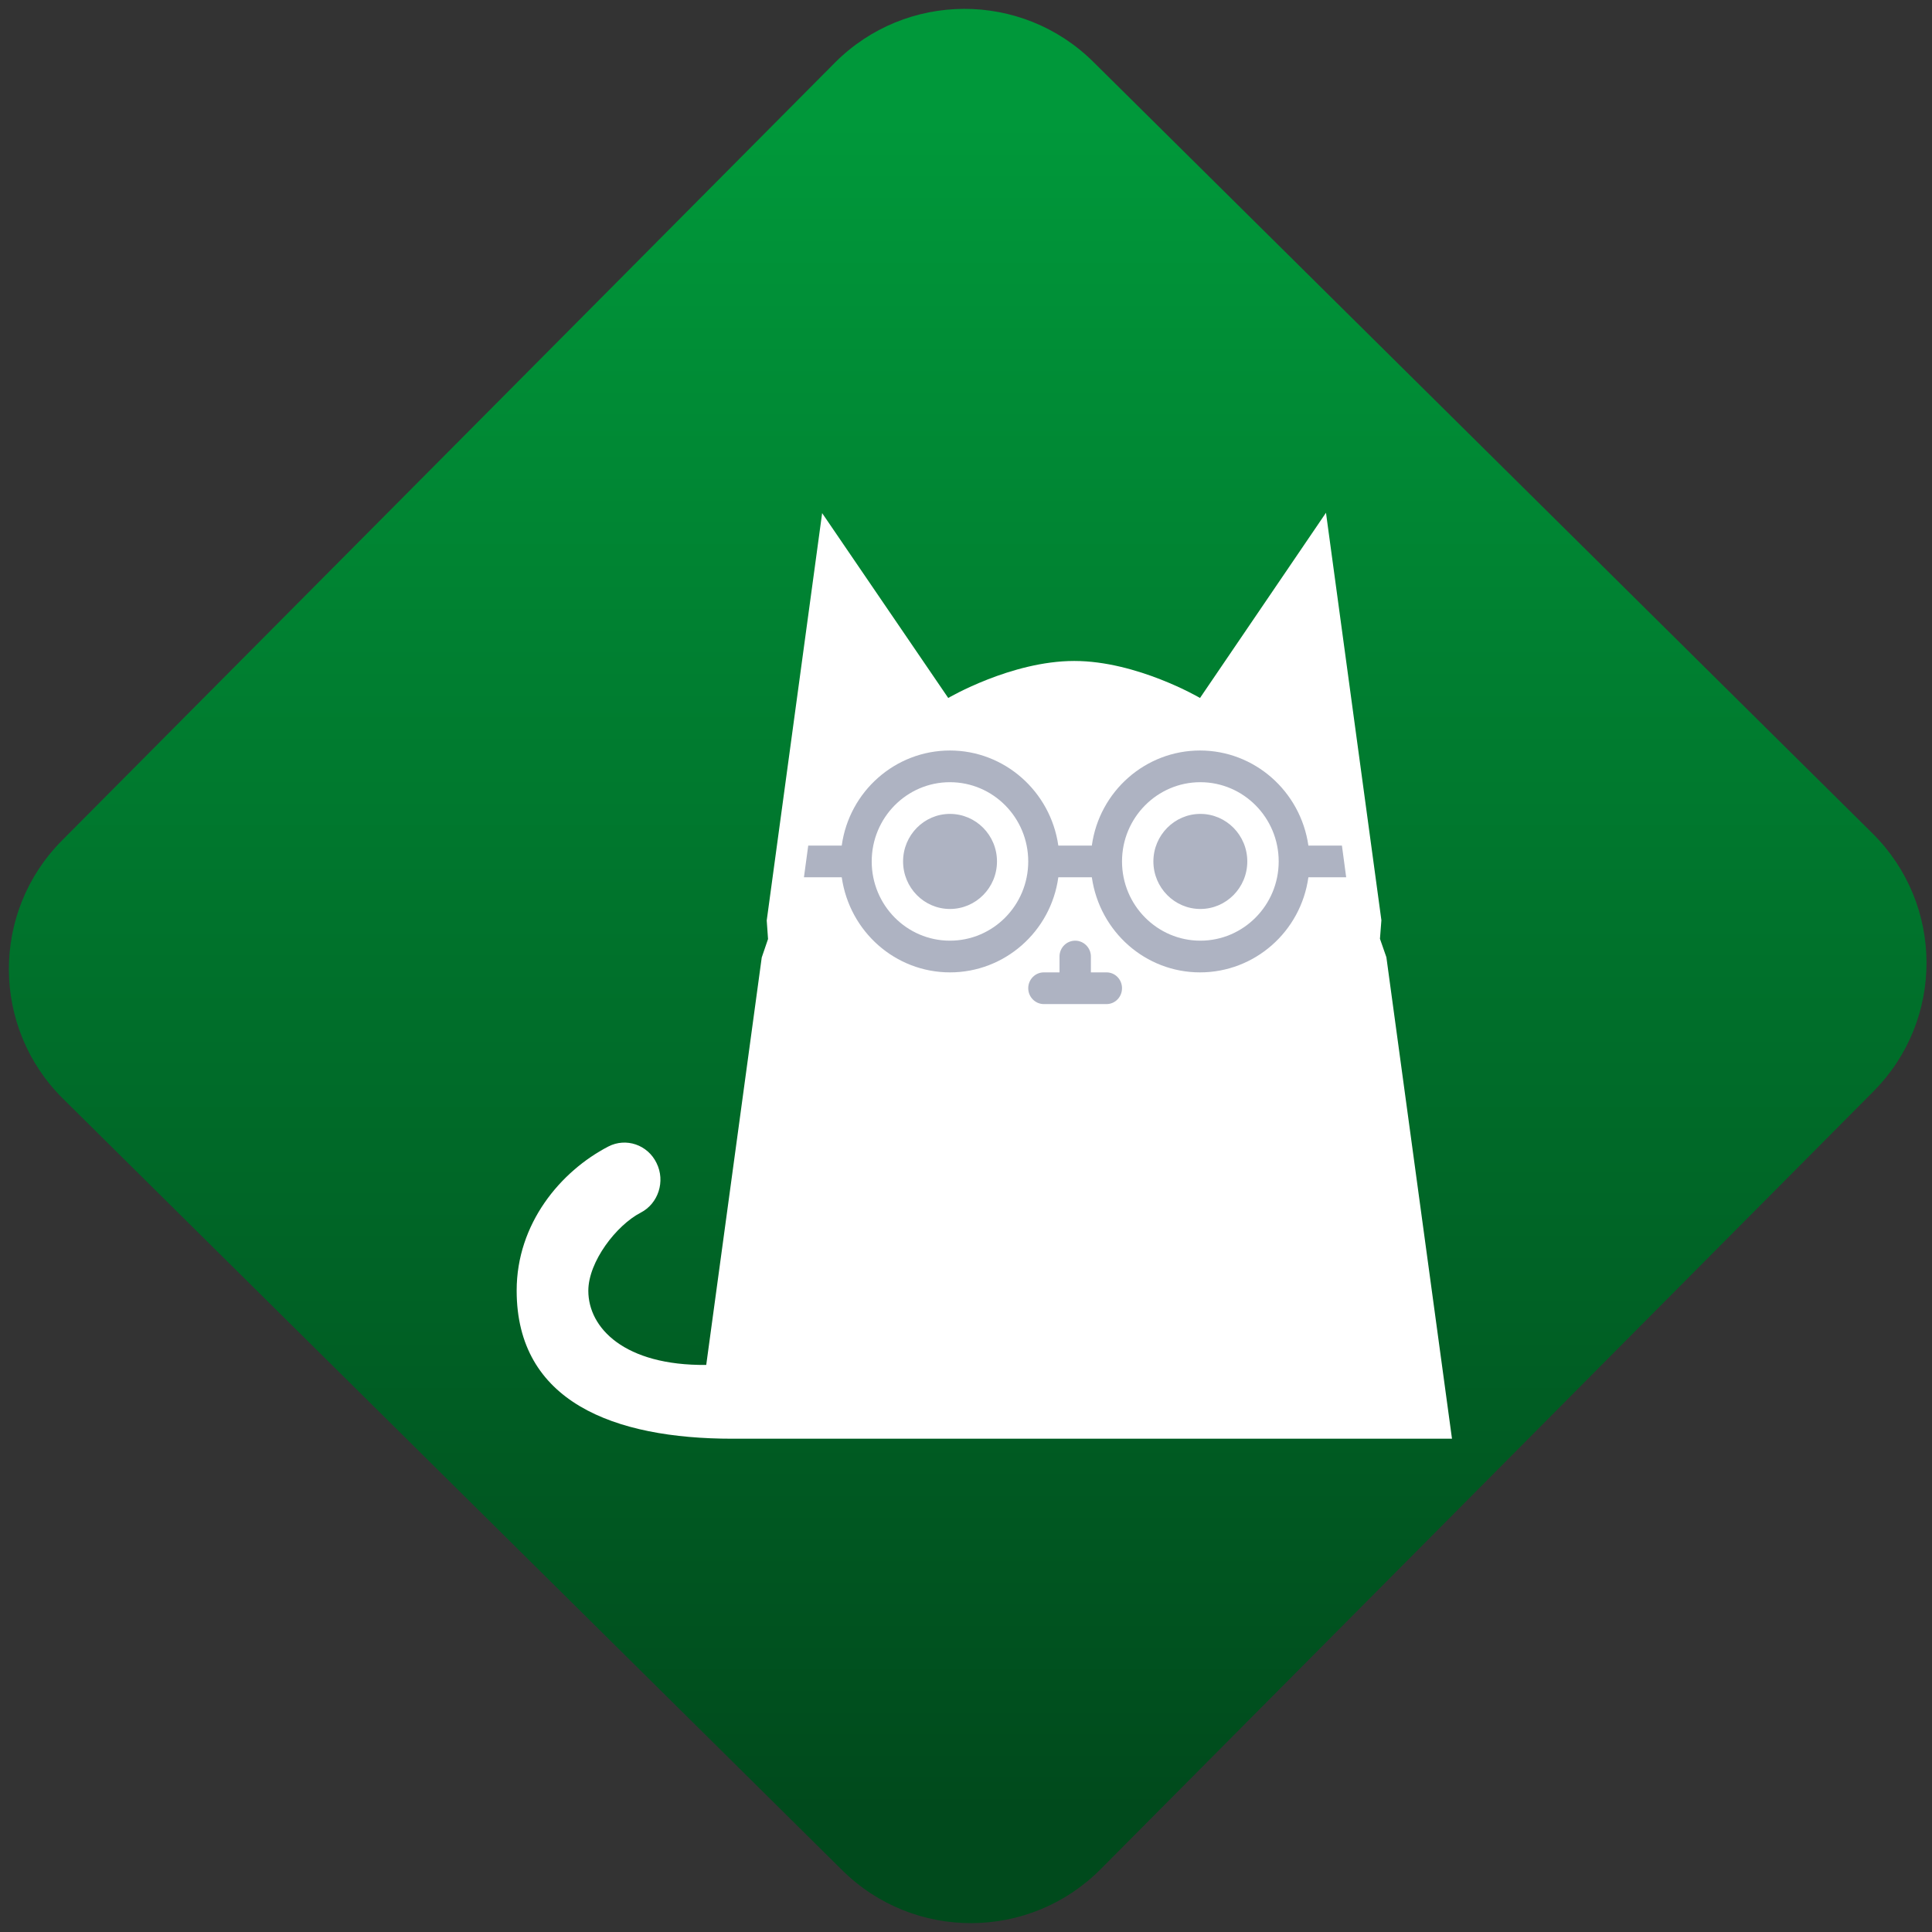 <svg width="64" height="64" viewBox="0 0 64 64" version="1.1"><rect x="0" y="0" width="64" height="64" fill="#333333" stroke="none"/><defs><linearGradient id="linear-pattern-0" gradientUnits="userSpaceOnUse" x1="0" y1="0" x2="0" y2="1" gradientTransform="matrix(60, 0, 0, 56, 0, 4)"><stop offset="0" stop-color="#00983a" stop-opacity="1"/><stop offset="1" stop-color="#004a1c" stop-opacity="1"/></linearGradient></defs><path fill="url(#linear-pattern-0)" fill-opacity="1" d="M 36.219 2.051 L 62.027 27.605 C 64.402 29.957 64.418 33.785 62.059 36.156 L 36.461 61.918 C 34.105 64.289 30.27 64.305 27.895 61.949 L 2.086 36.395 C -0.289 34.043 -0.305 30.215 2.051 27.844 L 27.652 2.082 C 30.008 -0.289 33.844 -0.305 36.219 2.051 Z M 36.219 2.051 " /><g transform="matrix(1.008,0,0,1.003,16.221,16.077)"><path fill-rule="nonzero" fill="rgb(100%, 100%, 100%)" fill-opacity="1" d="M 10.926 0.918 L 9.105 14.371 L 9.148 14.984 L 8.941 15.594 L 7.117 29.051 C 4.426 29.078 3.242 27.828 3.242 26.602 C 3.242 25.641 4.164 24.438 4.961 24.023 C 5.543 23.723 5.781 22.984 5.484 22.383 C 5.195 21.781 4.484 21.535 3.902 21.836 C 2.328 22.656 0.887 24.383 0.887 26.594 C 0.887 30.266 4.078 31.488 7.98 31.488 L 31.625 31.488 L 29.469 15.586 L 29.258 14.977 L 29.305 14.363 L 27.484 0.906 L 23.344 7.023 C 23.344 7.023 21.277 5.801 19.211 5.801 C 17.141 5.801 15.07 7.023 15.07 7.023 Z M 10.926 0.918 "/><path fill-rule="nonzero" fill="rgb(68.235%, 70.196%, 76.078%)" fill-opacity="1" d="M 15.125 8.758 C 13.336 8.758 11.816 10.102 11.57 11.898 L 10.469 11.898 L 10.328 12.945 L 11.57 12.945 C 11.828 14.746 13.336 16.086 15.129 16.086 C 16.918 16.086 18.441 14.746 18.688 12.945 L 19.789 12.945 C 20.047 14.746 21.555 16.086 23.344 16.086 C 25.137 16.086 26.656 14.746 26.906 12.945 L 28.148 12.945 L 28.008 11.898 L 26.906 11.898 C 26.648 10.102 25.133 8.758 23.344 8.758 C 21.555 8.758 20.035 10.102 19.789 11.898 L 18.688 11.898 C 18.43 10.102 16.914 8.758 15.125 8.758 Z M 15.125 9.805 C 16.547 9.805 17.699 10.977 17.699 12.422 C 17.699 13.867 16.547 15.039 15.125 15.039 C 13.707 15.039 12.555 13.867 12.555 12.422 C 12.555 10.977 13.707 9.805 15.125 9.805 Z M 23.355 9.805 C 24.773 9.805 25.93 10.977 25.93 12.422 C 25.93 13.867 24.773 15.039 23.355 15.039 C 21.938 15.039 20.781 13.867 20.781 12.422 C 20.781 10.977 21.938 9.805 23.355 9.805 Z M 15.125 10.852 C 14.277 10.852 13.586 11.555 13.586 12.422 C 13.586 13.289 14.277 13.992 15.125 13.992 C 15.98 13.992 16.672 13.289 16.672 12.422 C 16.672 11.555 15.98 10.852 15.125 10.852 Z M 23.355 10.852 C 22.508 10.852 21.812 11.555 21.812 12.422 C 21.812 13.289 22.508 13.992 23.355 13.992 C 24.207 13.992 24.898 13.289 24.898 12.422 C 24.898 11.555 24.207 10.852 23.355 10.852 Z M 19.242 15.039 C 18.957 15.039 18.727 15.273 18.727 15.562 L 18.727 16.086 L 18.211 16.086 C 17.93 16.086 17.699 16.32 17.699 16.609 C 17.699 16.898 17.93 17.133 18.211 17.133 L 20.273 17.133 C 20.555 17.133 20.781 16.898 20.781 16.609 C 20.781 16.32 20.555 16.086 20.273 16.086 L 19.758 16.086 L 19.758 15.562 C 19.758 15.273 19.523 15.039 19.242 15.039 Z M 19.242 15.039 "/></g></svg>

